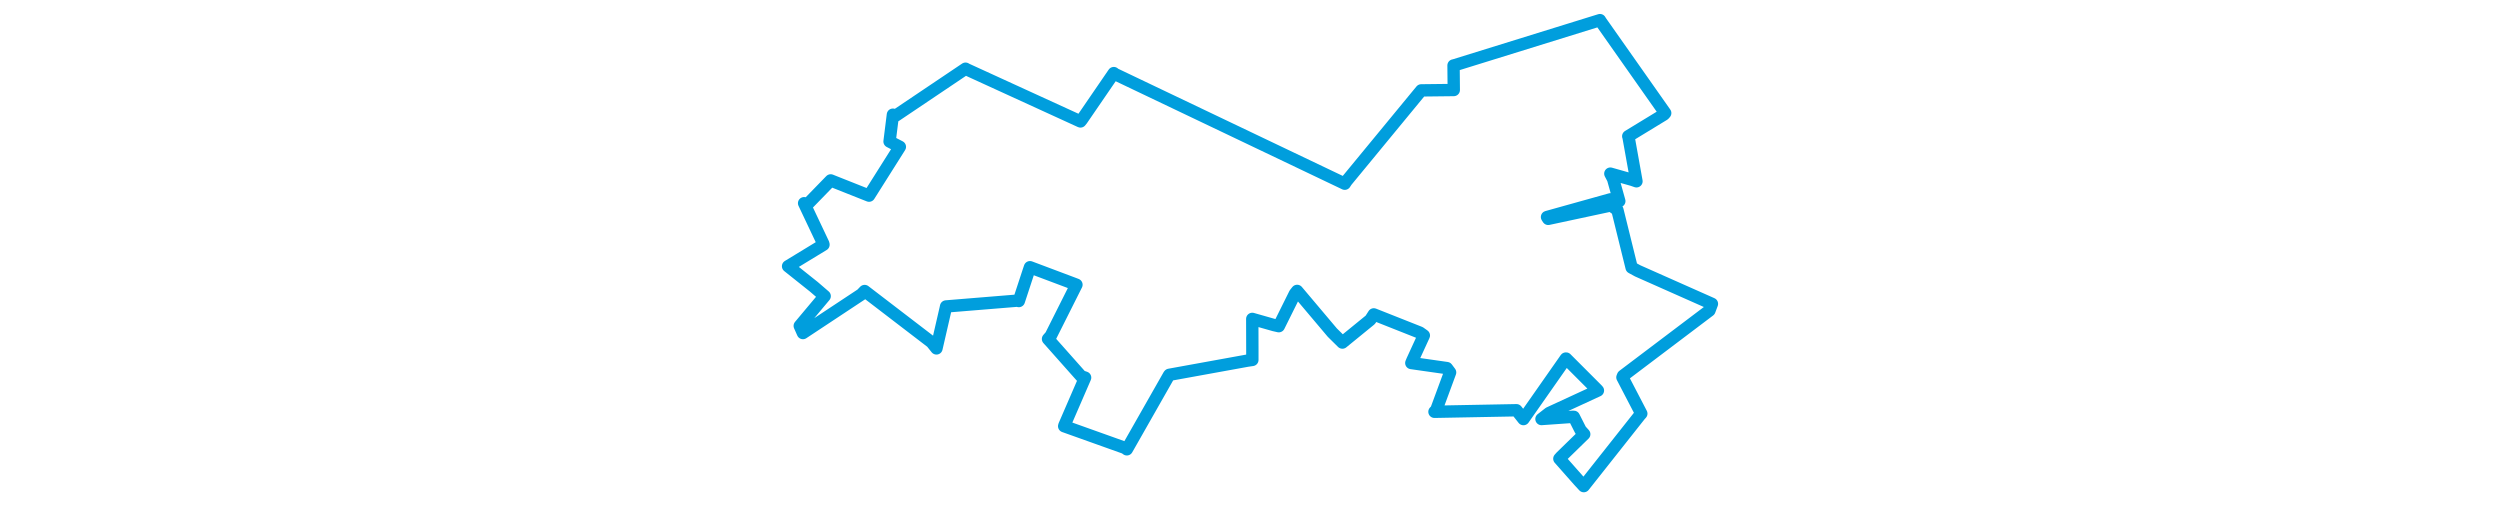 <svg viewBox="0 0 385.644 202.498" width="1000" xmlns="http://www.w3.org/2000/svg"><polygon points="8.053,106.495 18.392,114.741 22.692,118.447 12.72,130.343 13.996,133.219 37.391,117.743 38.678,116.409 65.44,136.91 67.407,139.361 71.105,123.301 71.257,122.584 100.073,120.229 100.354,120.416 104.209,108.675 104.81,106.886 121.828,113.284 123.4,113.885 113.144,134.31 112.03,135.584 125.301,150.528 126.866,151.049 118.589,170.136 118.489,170.478 142.843,179.176 143.56,179.726 160.423,150.078 160.557,149.923 191.723,144.266 193.762,143.967 193.764,140.136 193.728,127.561 202.46,130.043 204.342,130.472 210.781,117.502 211.677,116.365 225.741,133.031 229.782,137.023 240.954,127.917 242.34,125.757 260.763,133.05 262.362,134.187 257.786,144.143 257.349,145.207 271.568,147.236 272.863,148.972 267.343,163.942 266.611,164.716 299.409,164.097 302.205,167.632 319.148,143.431 319.258,143.424 331.492,155.665 331.988,156.203 312.491,165.203 309.411,167.607 322.247,166.704 322.351,166.733 325.056,172.073 326.516,173.681 317.261,182.703 316.565,183.484 324.368,192.308 326.337,194.446 348.753,166.107 349.344,165.45 341.79,150.935 342.042,150.315 376.587,124.218 377.591,121.531 347.93,108.361 345.472,107.027 339.79,84.023 337.237,82.156 312.107,87.542 311.632,86.809 336.997,79.733 340.543,80.448 338.061,71.568 336.958,69.453 345.798,71.956 347.408,72.518 344.202,54.636 344.121,54.503 358.412,45.796 358.905,45.231 333.006,8.422 332.803,8.053 274.369,26.178 274.237,26.18 274.333,36.004 261.311,36.155 231.407,72.455 230.732,73.481 138.668,29.556 138.336,29.239 125.553,47.894 125.001,48.575 79.411,27.706 79.041,27.483 50.926,46.389 49.989,45.873 48.645,56.599 52.768,58.73 41.301,76.892 40.442,78.255 26.454,72.705 25.104,72.163 15.582,81.955 14.462,81.283 22.179,97.58 22.212,97.878 8.053,106.495" stroke="#009edd" stroke-width="4.94px" fill="none" stroke-linejoin="round" vector-effect="non-scaling-stroke"></polygon></svg>